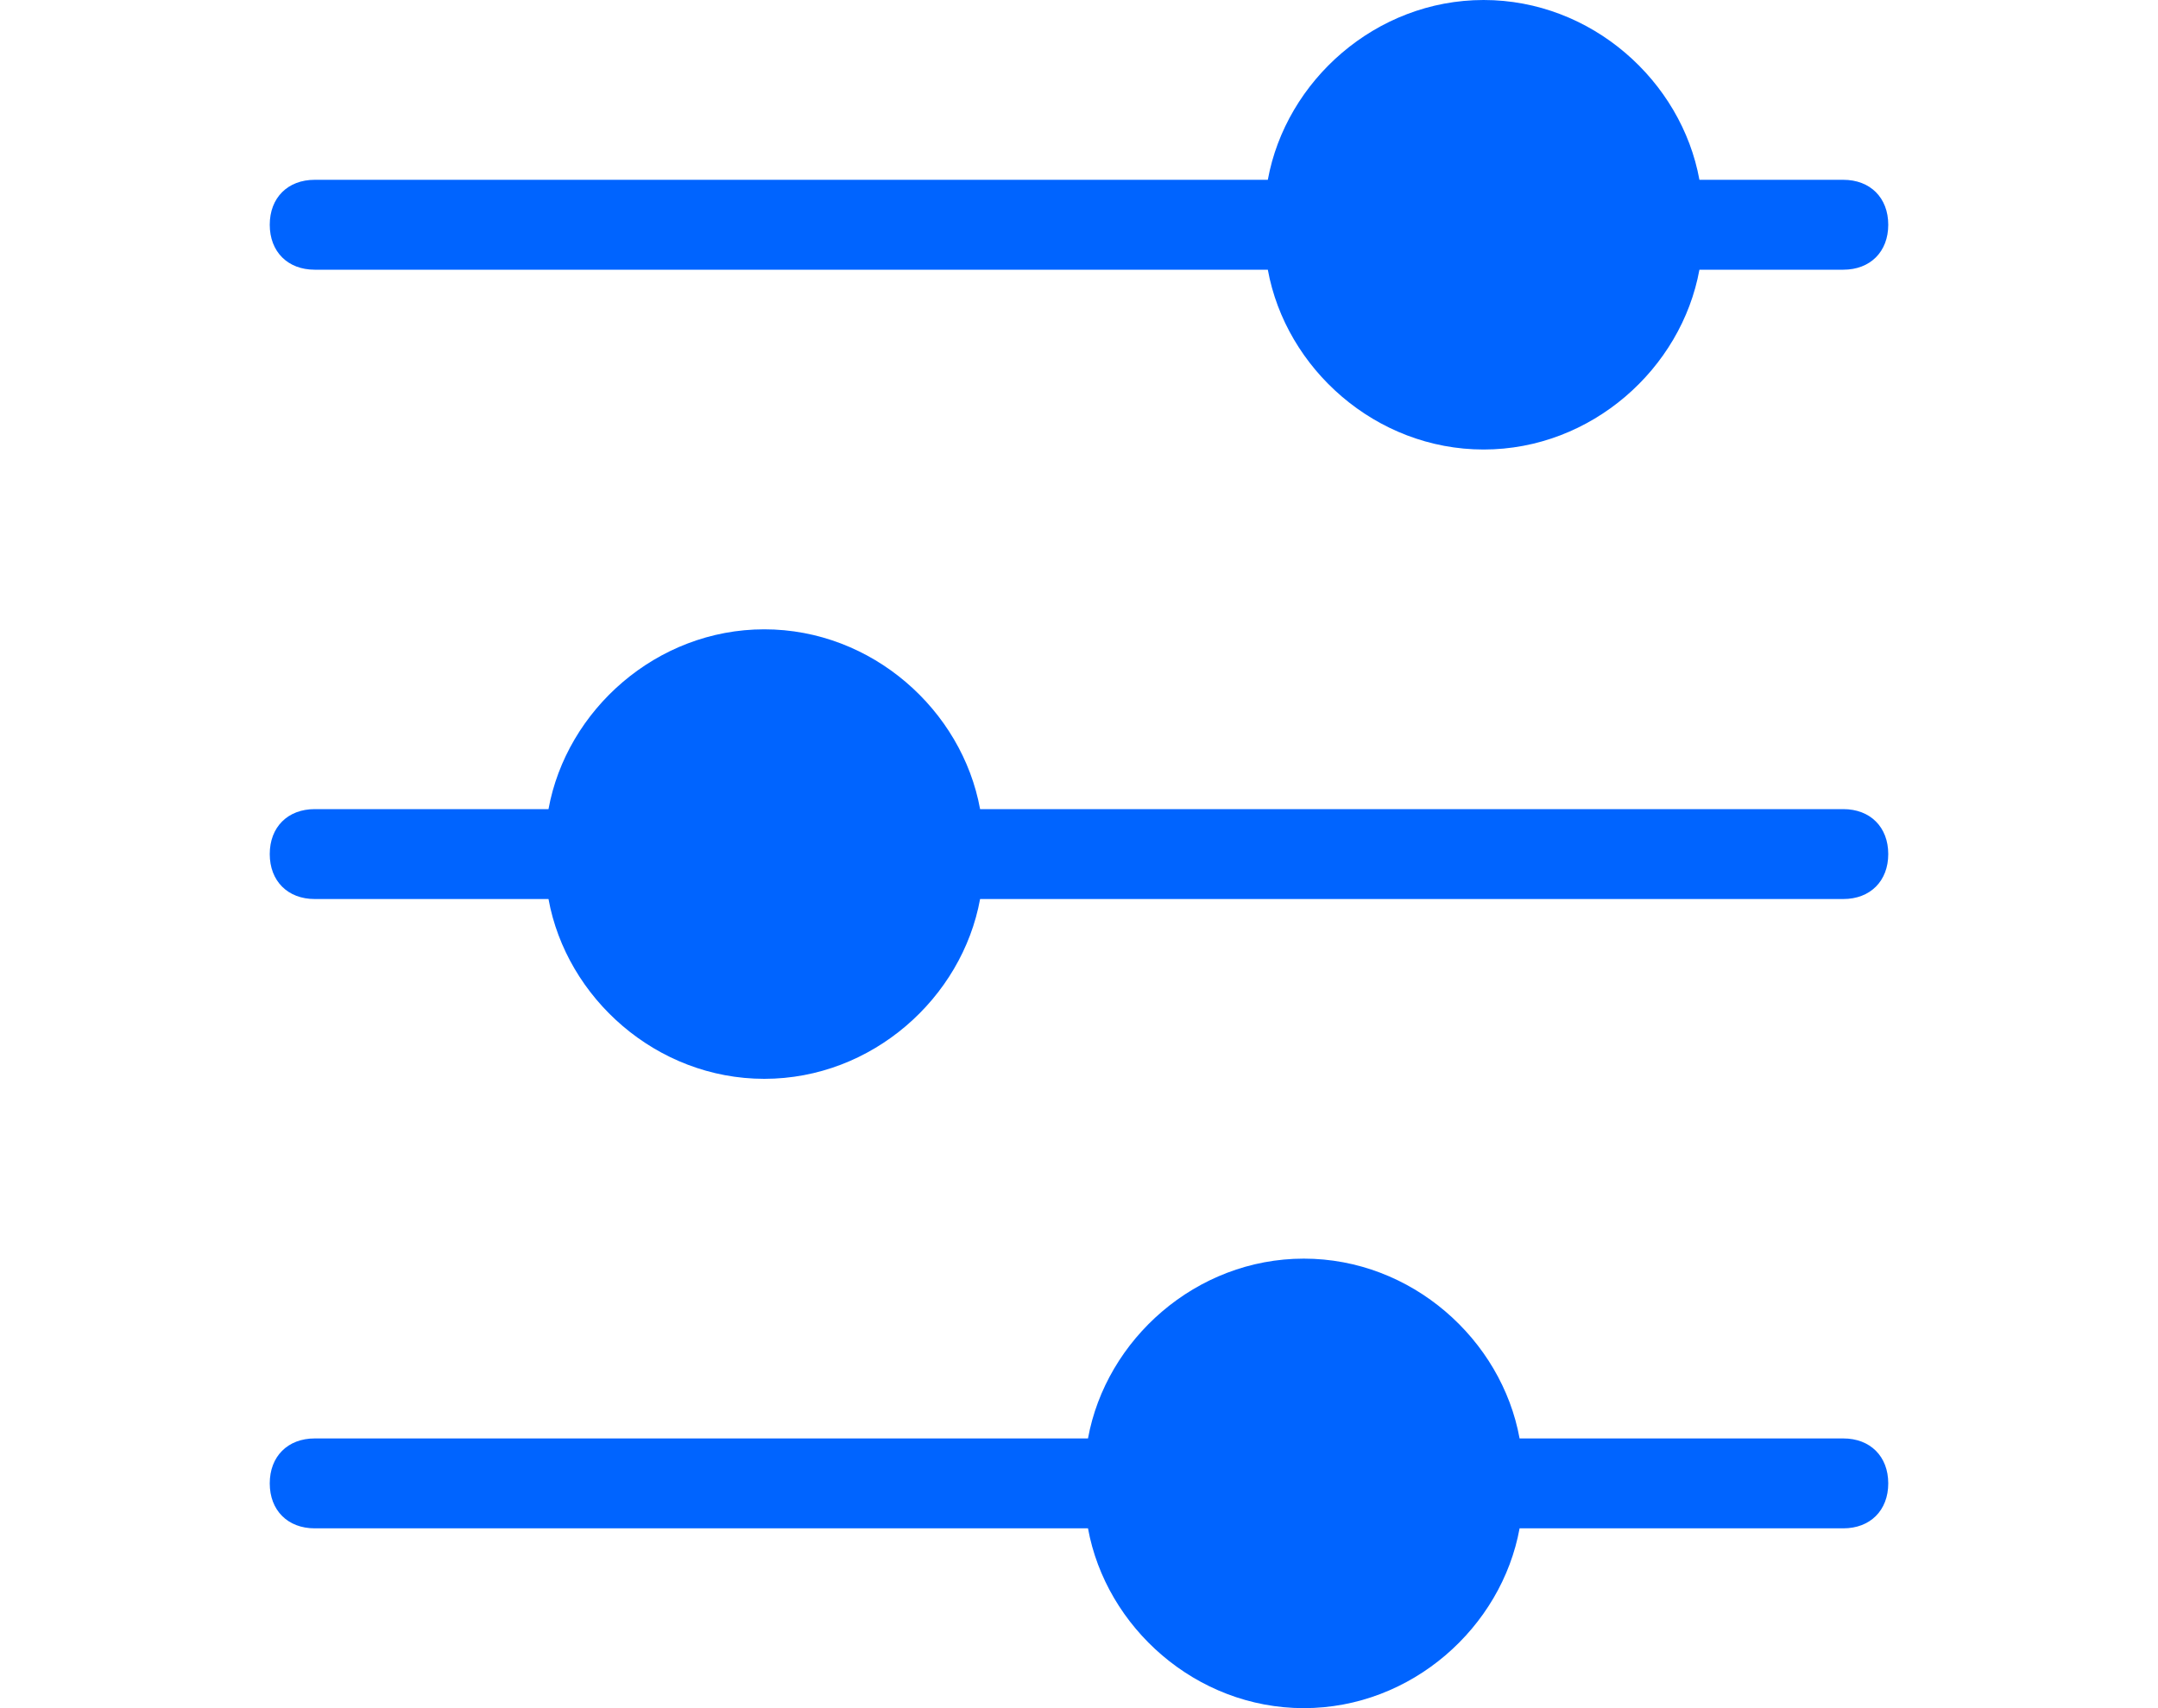 <svg width="24" height="19" viewBox="-3 0 24 19" fill="none" xmlns="http://www.w3.org/2000/svg">
<g id="Group 14">
<path id="Vector" d="M0.5 3H11.1C11.3 4.1 12.3 5 13.5 5C14.7 5 15.7 4.1 15.9 3H17.5C17.8 3 18 2.8 18 2.5C18 2.2 17.8 2 17.5 2H15.9C15.7 0.9 14.7 0 13.5 0C12.3 0 11.3 0.9 11.1 2H0.5C0.2 2 0 2.2 0 2.5C0 2.8 0.2 3 0.5 3Z" fill="#0064FF"/>
<path id="Vector_2" d="M17.5 9H7.9C7.7 7.9 6.7 7 5.5 7C4.3 7 3.3 7.9 3.1 9H0.5C0.2 9 0 9.2 0 9.5C0 9.8 0.2 10 0.5 10H3.1C3.3 11.1 4.3 12 5.5 12C6.7 12 7.7 11.1 7.9 10H17.5C17.8 10 18 9.8 18 9.5C18 9.2 17.8 9 17.5 9Z" fill="#0064FF"/>
<path id="Vector_3" d="M17.5 16H13.9C13.7 14.9 12.7 14 11.5 14C10.3 14 9.3 14.9 9.1 16H0.5C0.2 16 0 16.2 0 16.5C0 16.8 0.2 17 0.5 17H9.1C9.3 18.1 10.3 19 11.5 19C12.7 19 13.7 18.1 13.9 17H17.5C17.8 17 18 16.8 18 16.5C18 16.2 17.8 16 17.5 16Z" fill="#0064FF"/>
</g>
</svg>
